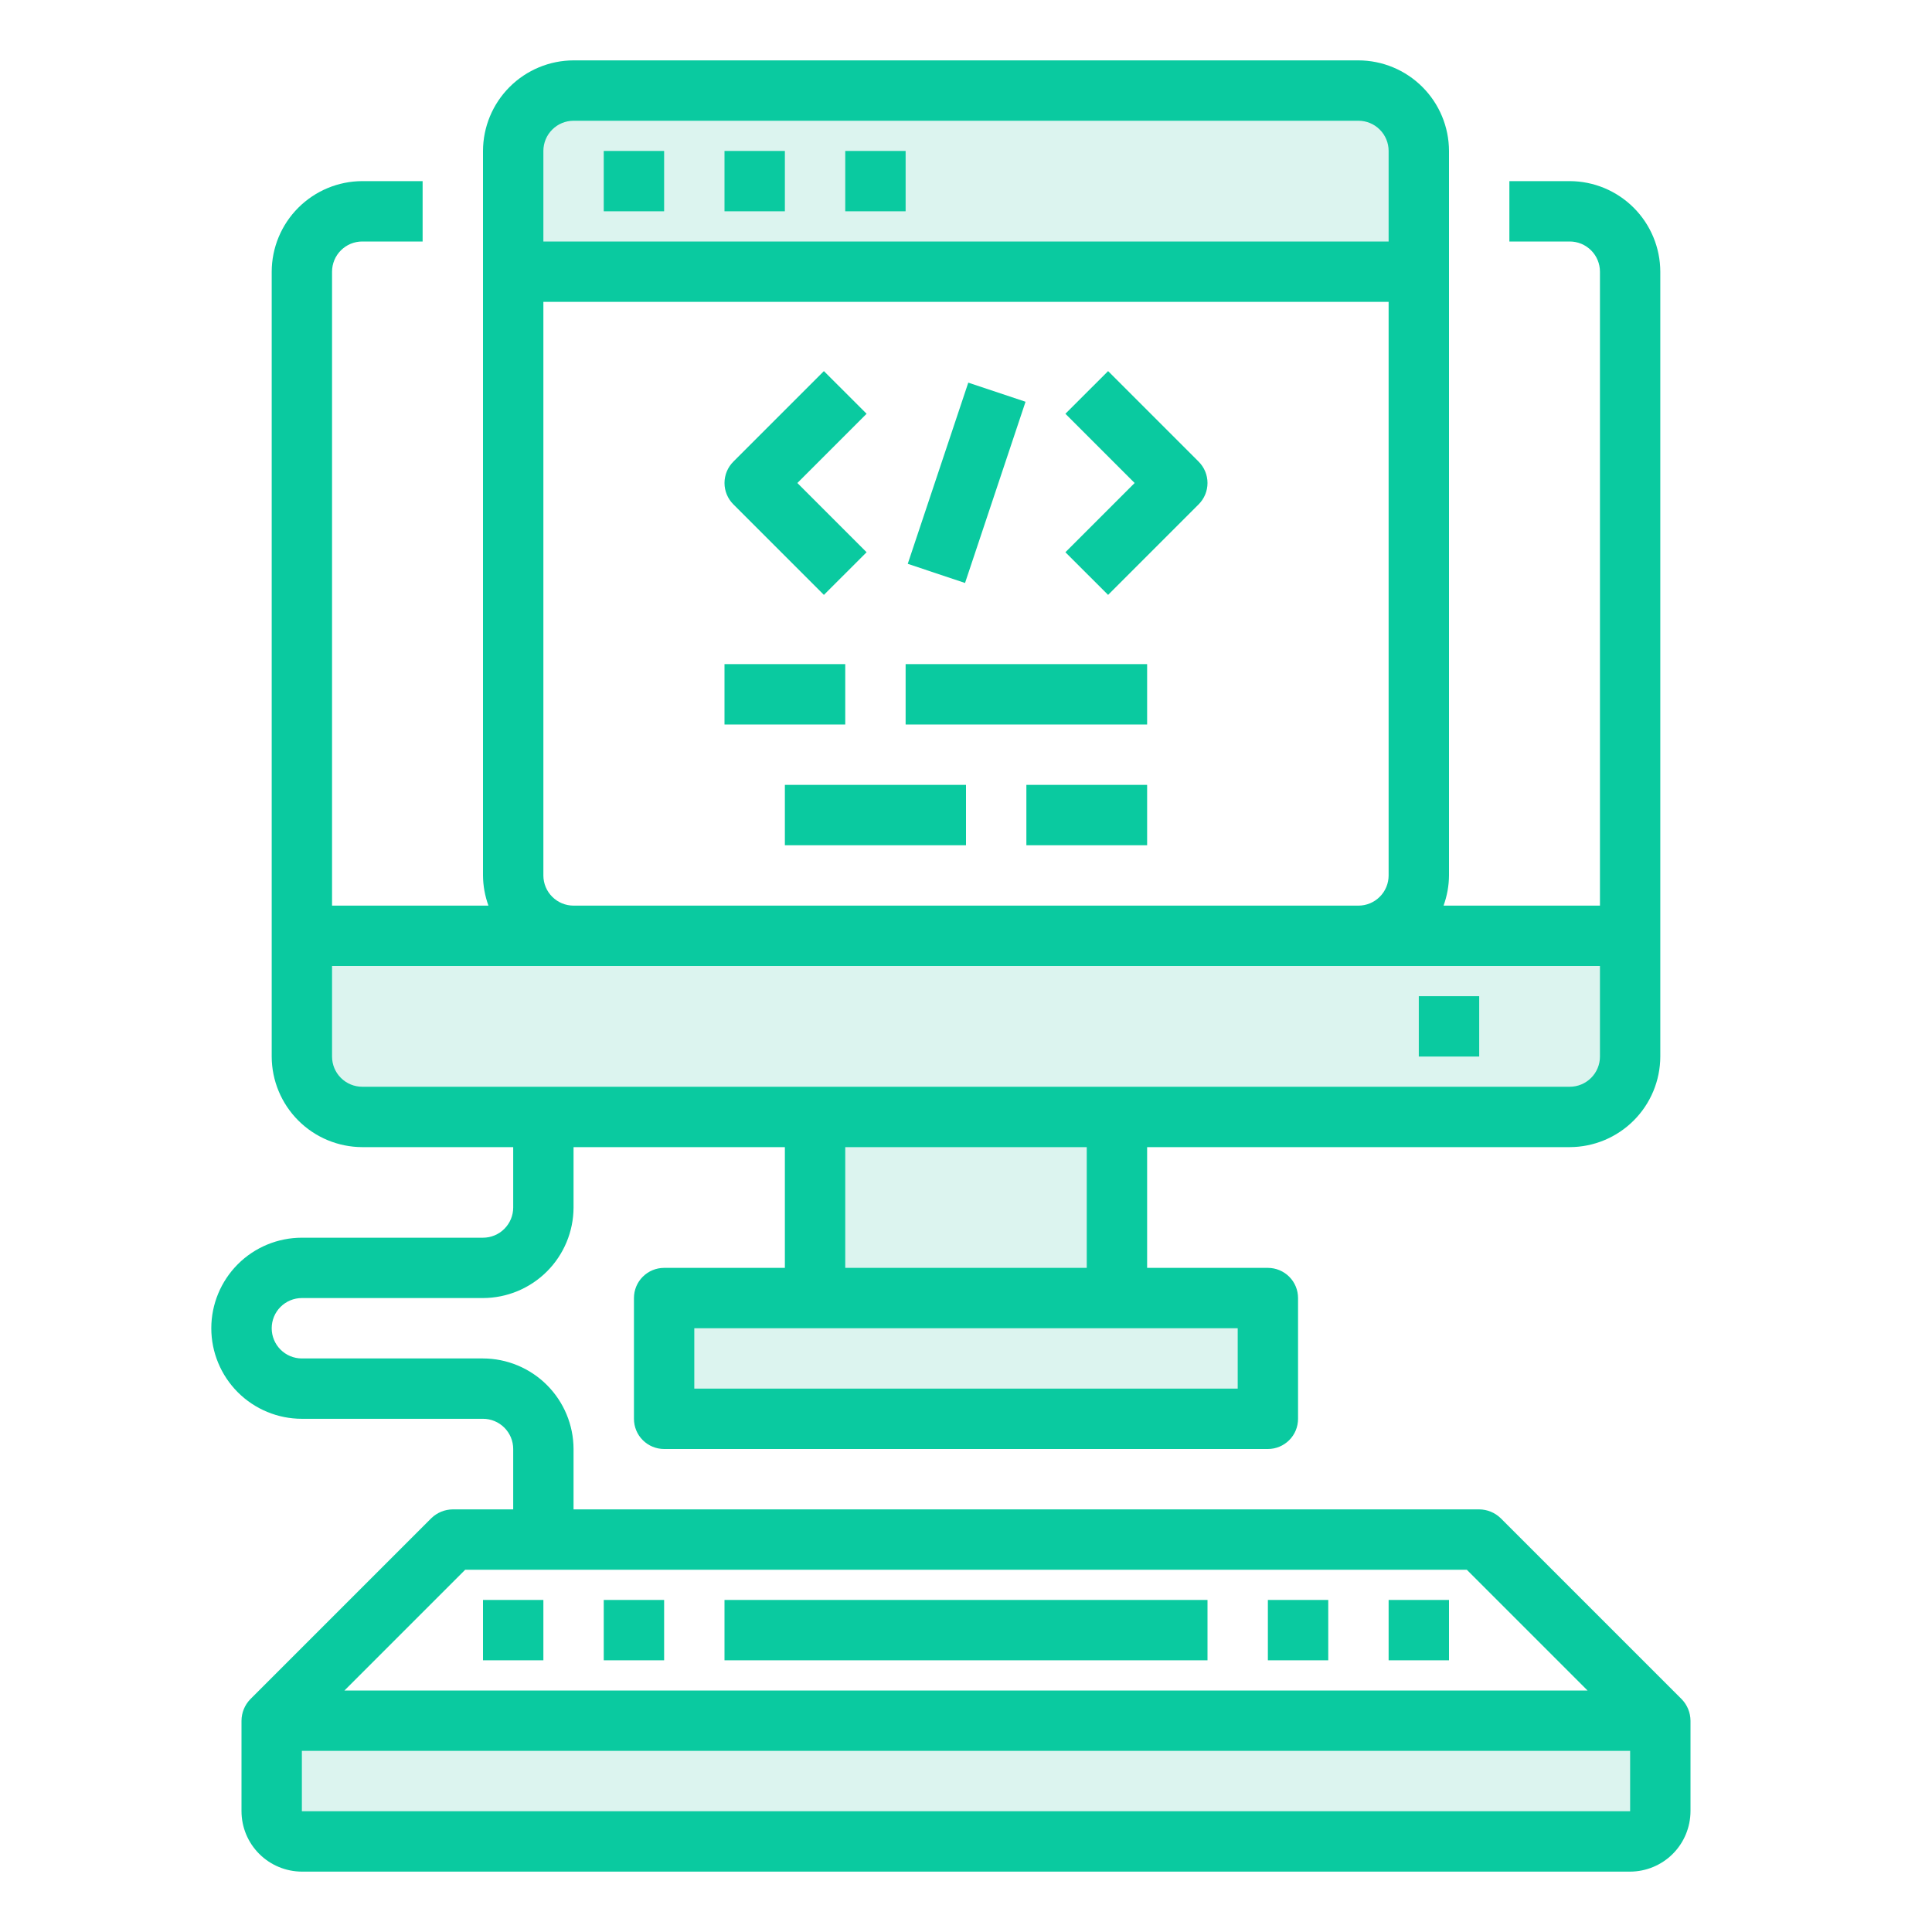 <svg width="60" height="60" viewBox="0 0 60 60" fill="none" xmlns="http://www.w3.org/2000/svg">
<path d="M51.562 53.438V56.25C51.562 56.499 51.464 56.737 51.288 56.913C51.112 57.089 50.874 57.188 50.625 57.188H9.375C9.126 57.188 8.888 57.089 8.712 56.913C8.536 56.737 8.438 56.499 8.438 56.25V53.438H51.562Z" fill="#A9E4D8" fill-opacity="0.4"/>
<path d="M50.625 29.062V32.812C50.623 33.309 50.425 33.785 50.074 34.137C49.723 34.488 49.247 34.686 48.75 34.688H11.25C10.753 34.686 10.277 34.488 9.926 34.137C9.575 33.785 9.376 33.309 9.375 32.812V29.062H50.625Z" fill="#A9E4D8" fill-opacity="0.4"/>
<path d="M42.188 2.812H17.812C17.316 2.814 16.84 3.012 16.488 3.363C16.137 3.715 15.939 4.191 15.938 4.688V8.438H44.062V4.688C44.061 4.191 43.863 3.715 43.512 3.363C43.16 3.012 42.684 2.814 42.188 2.812Z" fill="#A9E4D8" fill-opacity="0.4"/>
<path d="M39.375 40.312V44.062H20.625V40.312H25.312H34.688H39.375Z" fill="#A9E4D8" fill-opacity="0.4"/>
<path d="M25.312 34.688H34.688V40.312H25.312V34.688Z" fill="#A9E4D8" fill-opacity="0.4"/>
<path d="M52.228 52.772L46.603 47.147C46.424 46.974 46.186 46.877 45.938 46.875H17.812V45C17.81 44.255 17.513 43.541 16.986 43.014C16.459 42.487 15.745 42.19 15 42.188H9.375C9.126 42.188 8.888 42.089 8.712 41.913C8.536 41.737 8.438 41.499 8.438 41.25C8.438 41.001 8.536 40.763 8.712 40.587C8.888 40.411 9.126 40.312 9.375 40.312H15C15.745 40.31 16.459 40.013 16.986 39.486C17.513 38.959 17.81 38.245 17.812 37.5V35.625H24.375V39.375H20.625C20.376 39.375 20.138 39.474 19.962 39.65C19.786 39.825 19.688 40.064 19.688 40.312V44.062C19.688 44.311 19.786 44.55 19.962 44.725C20.138 44.901 20.376 45 20.625 45H39.375C39.624 45 39.862 44.901 40.038 44.725C40.214 44.55 40.312 44.311 40.312 44.062V40.312C40.312 40.064 40.214 39.825 40.038 39.65C39.862 39.474 39.624 39.375 39.375 39.375H35.625V35.625H48.75C49.495 35.623 50.209 35.326 50.736 34.799C51.263 34.272 51.56 33.558 51.562 32.812V8.438C51.56 7.692 51.263 6.978 50.736 6.451C50.209 5.924 49.495 5.627 48.75 5.625H46.875V7.5H48.75C48.999 7.5 49.237 7.599 49.413 7.775C49.589 7.95 49.688 8.189 49.688 8.438V28.125H44.831C44.94 27.824 44.998 27.507 45 27.188V4.688C44.998 3.942 44.701 3.228 44.174 2.701C43.647 2.174 42.933 1.877 42.188 1.875H17.812C17.067 1.877 16.353 2.174 15.826 2.701C15.299 3.228 15.002 3.942 15 4.688V27.188C15.002 27.507 15.06 27.824 15.169 28.125H10.312V8.438C10.312 8.189 10.411 7.95 10.587 7.775C10.763 7.599 11.001 7.5 11.25 7.5H13.125V5.625H11.25C10.505 5.627 9.791 5.924 9.264 6.451C8.737 6.978 8.44 7.692 8.438 8.438V32.812C8.44 33.558 8.737 34.272 9.264 34.799C9.791 35.326 10.505 35.623 11.25 35.625H15.938V37.5C15.938 37.749 15.839 37.987 15.663 38.163C15.487 38.339 15.249 38.438 15 38.438H9.375C8.629 38.438 7.914 38.734 7.386 39.261C6.859 39.789 6.562 40.504 6.562 41.25C6.562 41.996 6.859 42.711 7.386 43.239C7.914 43.766 8.629 44.062 9.375 44.062H15C15.249 44.062 15.487 44.161 15.663 44.337C15.839 44.513 15.938 44.751 15.938 45V46.875H14.062C13.814 46.877 13.576 46.974 13.397 47.147L7.772 52.772C7.599 52.951 7.502 53.189 7.5 53.438V56.25C7.501 56.747 7.699 57.223 8.051 57.574C8.402 57.925 8.878 58.123 9.375 58.125H50.625C51.122 58.123 51.598 57.925 51.949 57.574C52.3 57.223 52.498 56.747 52.5 56.25V53.438C52.498 53.189 52.401 52.951 52.228 52.772ZM38.438 41.25V43.125H21.562V41.25H38.438ZM26.25 39.375V35.625H33.75V39.375H26.25ZM16.875 4.688C16.875 4.439 16.974 4.2 17.15 4.025C17.325 3.849 17.564 3.75 17.812 3.75H42.188C42.436 3.75 42.675 3.849 42.85 4.025C43.026 4.2 43.125 4.439 43.125 4.688V7.5H16.875V4.688ZM16.875 9.375H43.125V27.188C43.125 27.436 43.026 27.675 42.85 27.85C42.675 28.026 42.436 28.125 42.188 28.125H17.812C17.564 28.125 17.325 28.026 17.15 27.85C16.974 27.675 16.875 27.436 16.875 27.188V9.375ZM11.25 33.75C11.001 33.75 10.763 33.651 10.587 33.475C10.411 33.3 10.312 33.061 10.312 32.812V30H49.688V32.812C49.688 33.061 49.589 33.3 49.413 33.475C49.237 33.651 48.999 33.75 48.75 33.75H11.25ZM14.447 48.75H45.553L49.303 52.5H10.697L14.447 48.75ZM50.625 56.25H9.375V54.375H50.625V56.25Z" fill="#0ACAA0"/>
<path d="M15 49.688H16.875V51.562H15V49.688Z" fill="#0ACAA0"/>
<path d="M18.75 49.688H20.625V51.562H18.75V49.688Z" fill="#0ACAA0"/>
<path d="M39.375 49.688H41.25V51.562H39.375V49.688Z" fill="#0ACAA0"/>
<path d="M22.5 49.688H37.5V51.562H22.5V49.688Z" fill="#0ACAA0"/>
<path d="M43.125 49.688H45V51.562H43.125V49.688Z" fill="#0ACAA0"/>
<path d="M44.062 30.938H45.938V32.812H44.062V30.938Z" fill="#0ACAA0"/>
<path d="M25.587 18.475L26.913 17.15L24.763 15L26.913 12.85L25.587 11.525L22.775 14.337C22.599 14.513 22.5 14.751 22.5 15C22.5 15.249 22.599 15.487 22.775 15.663L25.587 18.475Z" fill="#0ACAA0"/>
<path d="M34.413 11.525L33.087 12.85L35.237 15L33.087 17.15L34.413 18.475L37.225 15.663C37.401 15.487 37.5 15.249 37.5 15C37.5 14.751 37.401 14.513 37.225 14.337L34.413 11.525Z" fill="#0ACAA0"/>
<path d="M28.191 17.51L30.071 11.883L31.849 12.477L29.97 18.105L28.191 17.51Z" fill="#0ACAA0"/>
<path d="M22.5 20.625H26.25V22.5H22.5V20.625Z" fill="#0ACAA0"/>
<path d="M28.125 20.625H35.625V22.5H28.125V20.625Z" fill="#0ACAA0"/>
<path d="M24.375 24.375H30V26.25H24.375V24.375Z" fill="#0ACAA0"/>
<path d="M31.875 24.375H35.625V26.25H31.875V24.375Z" fill="#0ACAA0"/>
<path d="M18.75 4.688H20.625V6.562H18.75V4.688Z" fill="#0ACAA0"/>
<path d="M22.5 4.688H24.375V6.562H22.5V4.688Z" fill="#0ACAA0"/>
<path d="M26.25 4.688H28.125V6.562H26.25V4.688Z" fill="#0ACAA0"/>
</svg>
